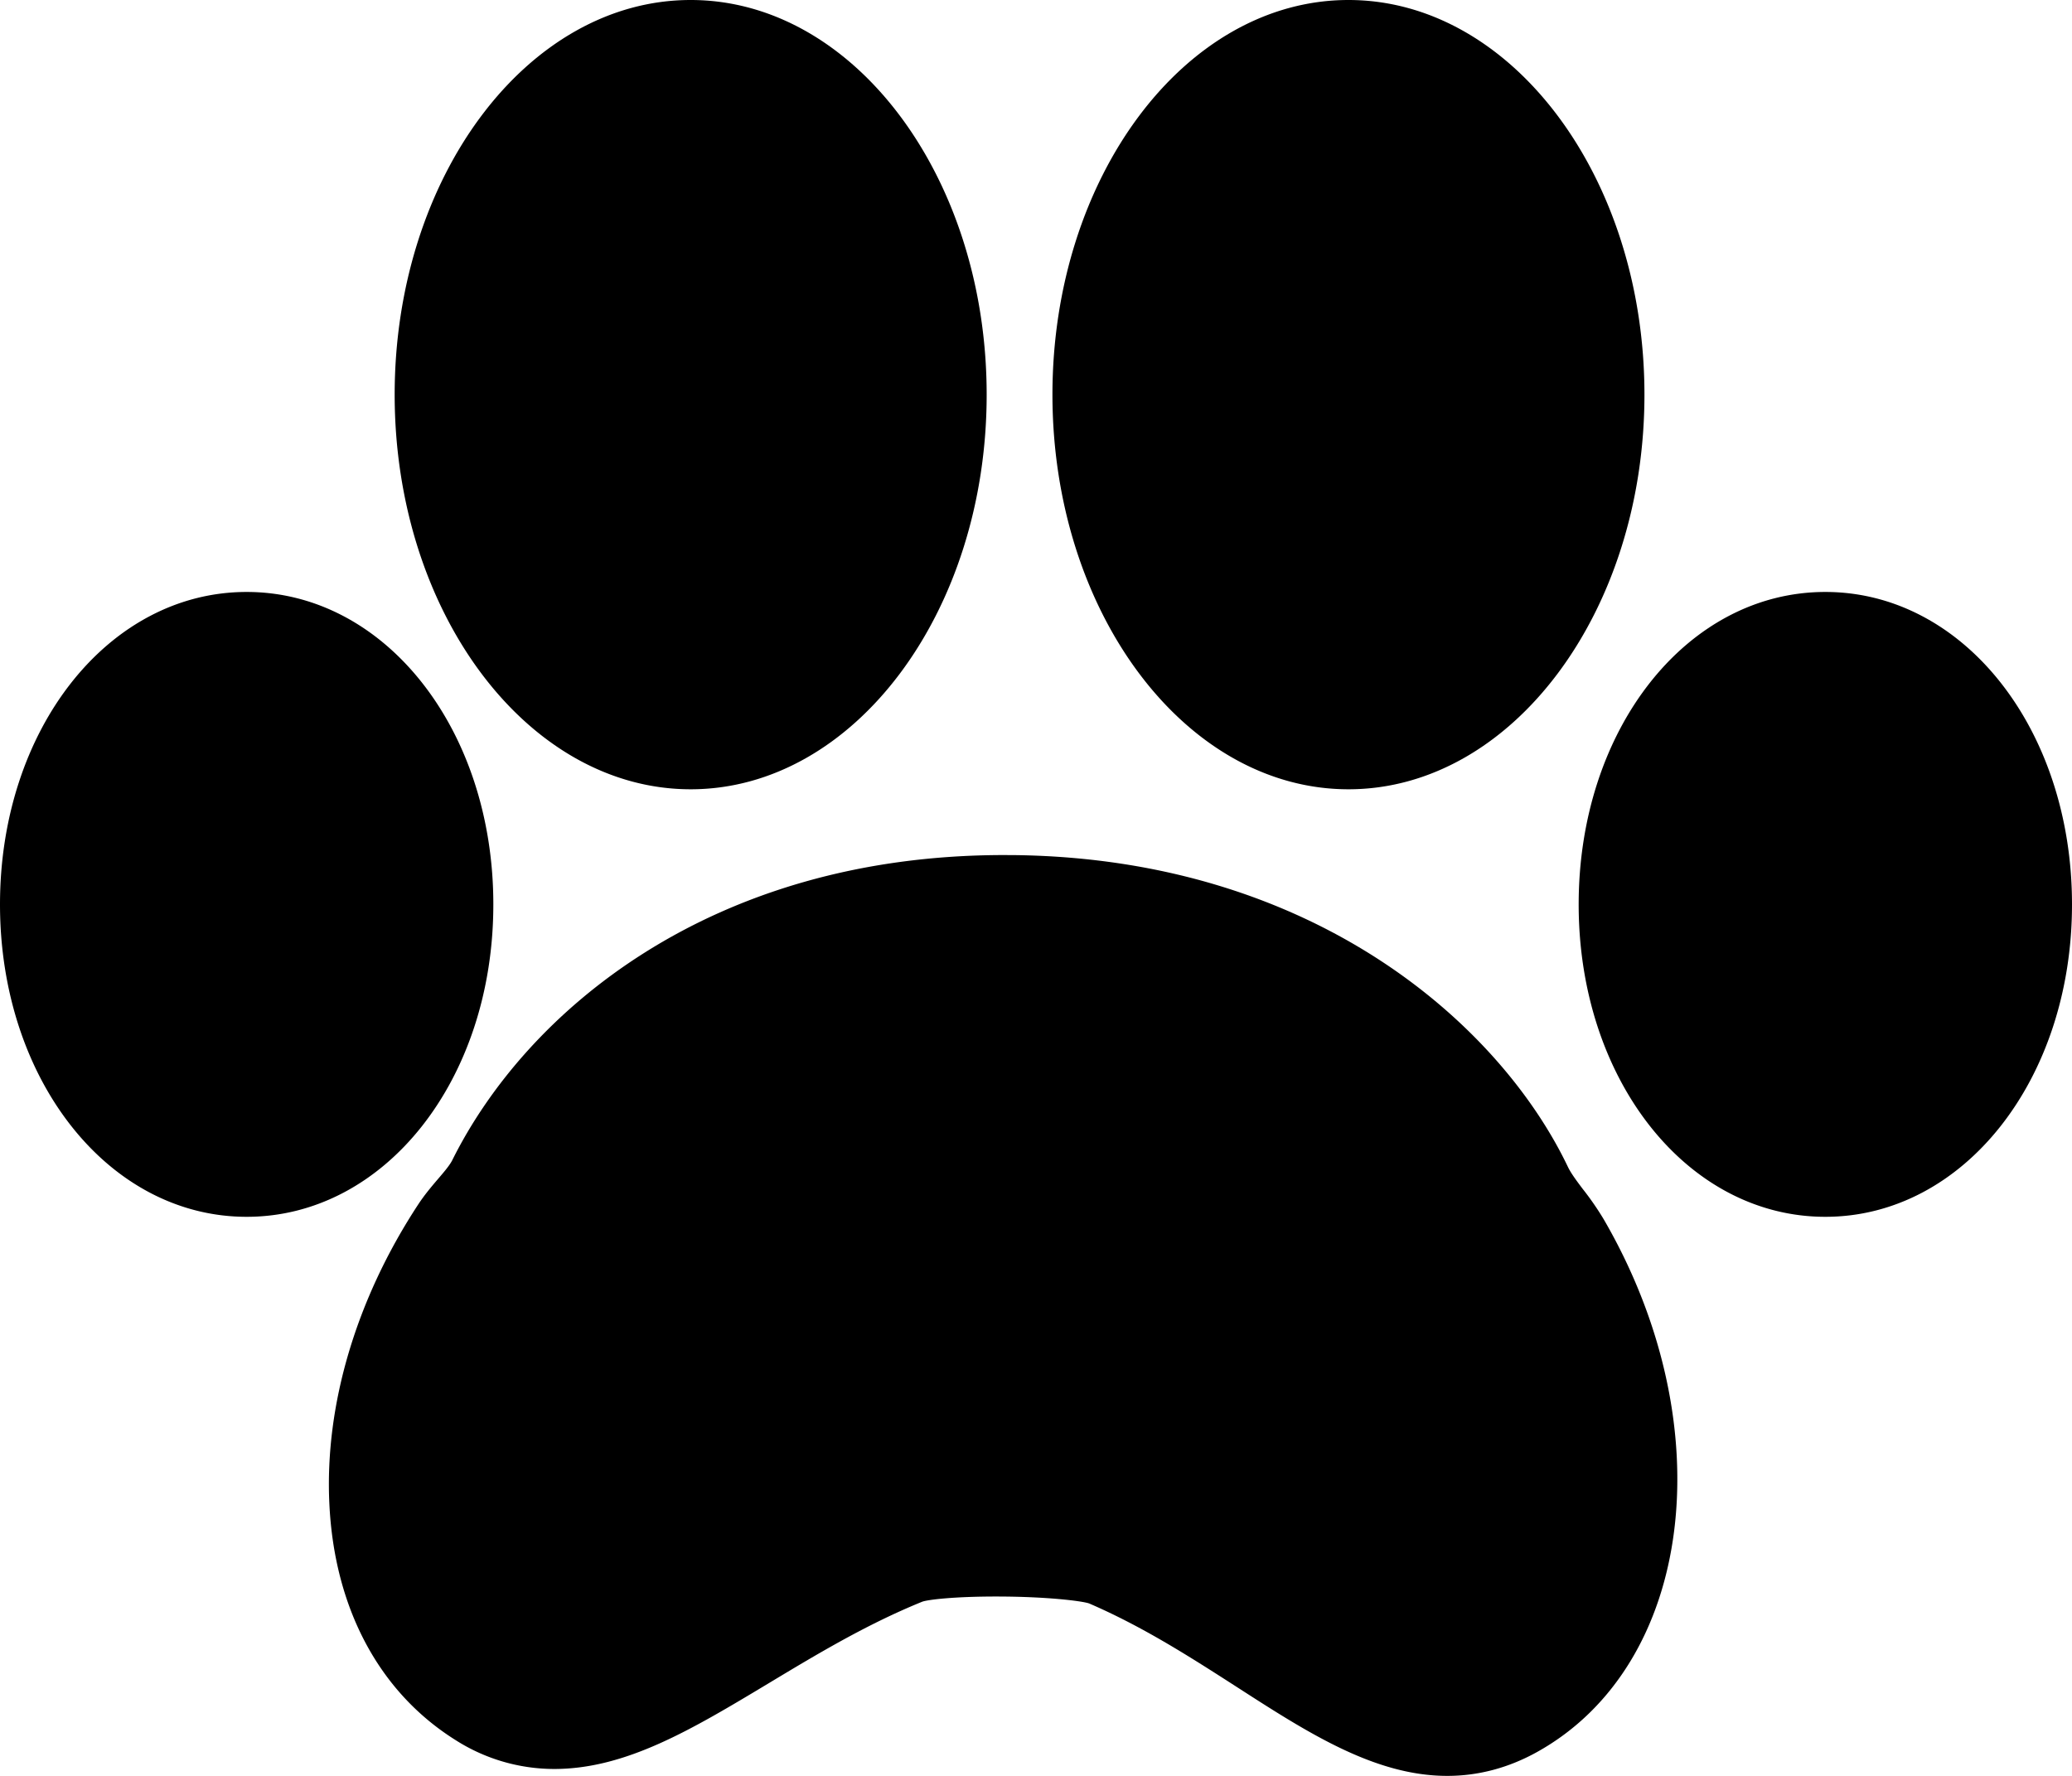 <svg xmlns="http://www.w3.org/2000/svg" viewBox="0 0 63 54"><g fill-rule="nonzero"><path d="M21 24c4.963 0 9-5.382 9-12 0-6.616-4.037-12-9-12-4.962 0-9 5.384-9 12 0 6.618 4.038 12 9 12zM48.138 36.172c-.188-.25-.368-.487-.465-.69-2.051-4.293-7.675-9.354-16.786-9.48l-.35-.002c-8.972 0-14.554 4.793-16.787 9.281-.077.153-.247.353-.427.563-.212.247-.423.5-.603.774-1.886 2.87-2.848 6.1-2.706 9.095.148 3.18 1.51 5.736 3.829 7.193a5.58 5.58 0 003.007.884c2.186 0 4.188-1.204 6.508-2.598 1.475-.888 2.998-1.805 4.69-2.491.19-.062.967-.155 2.238-.155 1.511 0 2.596.132 2.828.21 1.652.713 3.103 1.648 4.506 2.55C39.77 52.692 41.802 54 44.005 54c.946 0 1.862-.244 2.727-.724 4.771-2.65 5.68-9.92 2.027-16.205a8.903 8.903 0 00-.62-.899zM41.001 24C45.962 24 50 18.618 50 12c0-6.616-4.038-12-8.999-12C36.037 0 32 5.384 32 12c0 6.618 4.037 12 9.001 12zM55.5 18c-4.208 0-7.5 4.173-7.5 9.501C48 32.826 51.294 37 55.5 37c4.204 0 7.5-4.174 7.5-9.499C63 22.173 59.706 18 55.5 18zM15 27.501C15 22.173 11.705 18 7.5 18S0 22.173 0 27.501C0 32.826 3.295 37 7.5 37c4.206 0 7.5-4.174 7.5-9.499z"/></g></svg>
